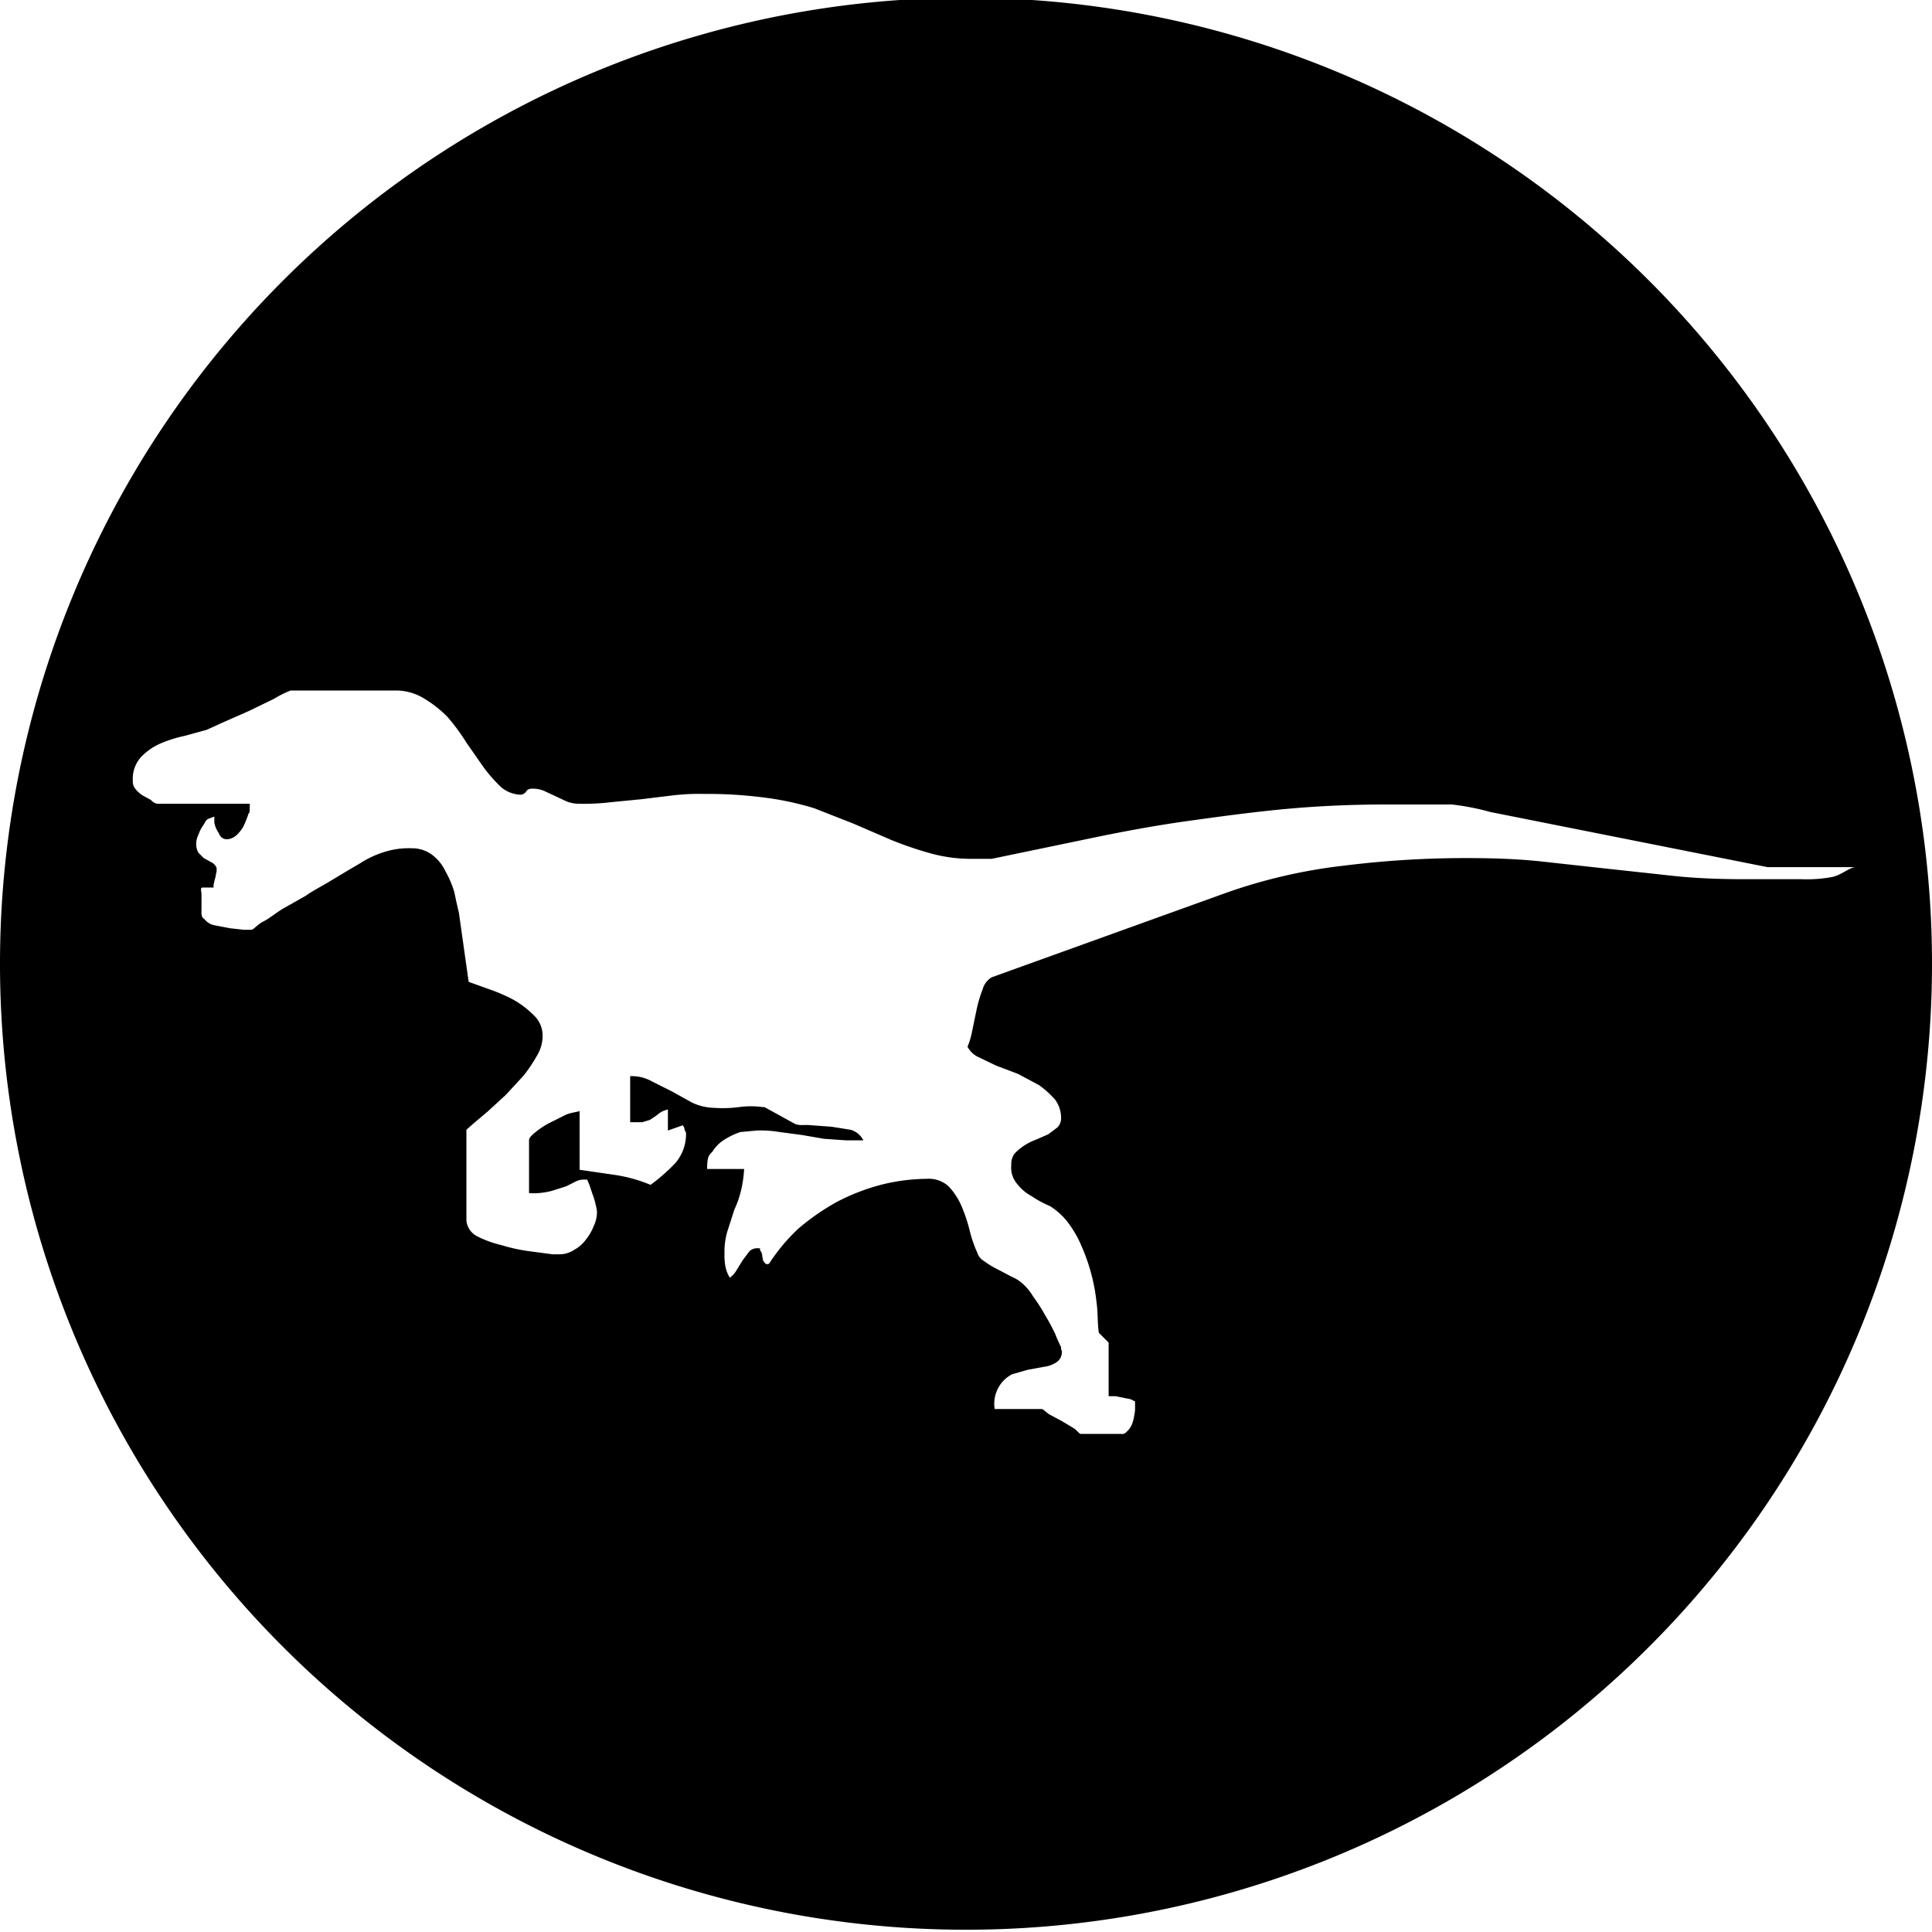 <svg xmlns="http://www.w3.org/2000/svg" width="256" height="256" viewBox="0 0 256 256"><path d="M128-.3a128 128 0 1 0 128 128A128 128 0 0 0 128-.3zm110.7 116.8h-7.4c-3.1 0-6.2-.1-9.2-.4l-9.2-1-9.1-1c-3.1-.3-6.2-.4-9.3-.4a130 130 0 0 0-16.4 1 70.8 70.8 0 0 0-15.9 3.7l-30.8 11.1a2.7 2.7 0 0 0-1.2 1.6 17.3 17.3 0 0 0-.8 2.7l-.6 2.9a9.8 9.8 0 0 1-.6 2 3.2 3.2 0 0 0 1.3 1.3l2.5 1.2 2.9 1.1 2.8 1.5a12.9 12.9 0 0 1 2.1 1.9 4.1 4.1 0 0 1 .8 2.5 1.7 1.7 0 0 1-.5 1.2l-1.2.9-1.6.7a8 8 0 0 0-1.6.8 6.9 6.9 0 0 0-1.3 1.1 2.4 2.4 0 0 0-.4 1.5 3.3 3.3 0 0 0 .8 2.5 6 6 0 0 0 1.9 1.6 13.6 13.6 0 0 0 2.4 1.3 9.1 9.1 0 0 1 2.1 1.8 14.1 14.1 0 0 1 2.1 3.5 25 25 0 0 1 2 7.5c.2 1.4.1 2.7.3 4l1.3 1.3v7.1h.9l1 .2 1 .2.6.3v.8a3.8 3.8 0 0 1-.1 1 5.3 5.3 0 0 1-.3 1.2 2.6 2.6 0 0 1-.7 1 .8.8 0 0 1-.8.3h-5.3c-.2 0-.5-.5-1-.8l-1.5-.9-1.5-.8c-.6-.3-.9-.8-1.2-.8h-6.2a4.4 4.4 0 0 1 2.3-4.6l2.1-.6 2.2-.4a3.8 3.8 0 0 0 1.6-.6 1.6 1.6 0 0 0 .7-1.4.5.5 0 0 0-.1-.3v-.3a17.8 17.8 0 0 1-.8-1.8c-.4-.8-.8-1.6-1.3-2.4a21.3 21.3 0 0 0-1.6-2.5 7.1 7.1 0 0 0-1.5-1.8 4.9 4.9 0 0 0-1.3-.8l-1.9-1a10.8 10.8 0 0 1-1.8-1.1 1.9 1.9 0 0 1-.9-1.1 16.3 16.3 0 0 1-1-2.9 21.3 21.3 0 0 0-1.1-3.3 9 9 0 0 0-1.7-2.6 3.9 3.9 0 0 0-2.9-1 25.5 25.5 0 0 0-6.1.8 28 28 0 0 0-5.7 2.2 30.7 30.7 0 0 0-5.1 3.5 24.4 24.4 0 0 0-3.9 4.6c-.1.2-.2.2-.4.2h-.1l-.2-.2-.2-.3c0-.2-.1-.4-.1-.6s-.1-.5-.2-.6-.1-.3-.1-.4h-.3a1.5 1.5 0 0 0-1.1.4l-.9 1.2-.8 1.3a3 3 0 0 1-.9 1 4.6 4.6 0 0 1-.6-1.6 8.6 8.6 0 0 1-.1-1.7 9.2 9.2 0 0 1 .4-2.9l.9-2.8a13.4 13.4 0 0 0 .9-2.6 15.9 15.9 0 0 0 .4-2.8h-4.9c0-1.6.2-1.8.7-2.3A4.9 4.9 0 0 1 96 151a10 10 0 0 1 2.1-1l2.2-.2a15.1 15.1 0 0 1 3 .2l3 .4 2.9.5 2.9.2h2.3a2.7 2.7 0 0 0-1.7-1.4l-2.5-.4-2.7-.2c-.9-.1-1.6.1-2.2-.2l-4-2.2h-.2a11.4 11.4 0 0 0-3.2 0 16.9 16.9 0 0 1-3.2.1 7.3 7.3 0 0 1-3-.7l-2.7-1.5-2.6-1.3a5.4 5.4 0 0 0-2.9-.7v6.1h1.6l1-.3.9-.6a3.5 3.5 0 0 1 .9-.6l.6-.2v2.8l2-.7c0 .1.2.3.2.5s.2.4.2.5a5.9 5.9 0 0 1-1.4 4 24.4 24.4 0 0 1-3.3 2.9 19.9 19.9 0 0 0-4.6-1.3l-4.8-.7v-7.8c0 .1-1.1.2-1.8.5l-2 1a10.5 10.5 0 0 0-1.9 1.2c-.5.4-1 .8-1 1.2v7a9.6 9.6 0 0 0 3-.3l1.9-.6 1.2-.6a2.4 2.4 0 0 1 1.2-.3h.4l.3.7.4 1.2a9.3 9.3 0 0 1 .4 1.3 8.4 8.4 0 0 1 .2 1 4.3 4.3 0 0 1-.4 1.9 7.2 7.2 0 0 1-1.1 1.9 4.7 4.7 0 0 1-1.5 1.3 3.5 3.5 0 0 1-1.9.6h-1l-3-.4a22.1 22.1 0 0 1-3.7-.8 14.2 14.2 0 0 1-3.3-1.2 2.6 2.6 0 0 1-1.4-2.1v-12l.9-.8 1.9-1.6 2.4-2.2 2.4-2.6a21.1 21.1 0 0 0 1.8-2.7 5.1 5.1 0 0 0 .7-2.6 3.7 3.7 0 0 0-1.2-2.7 12.1 12.1 0 0 0-2.8-2.1 23.3 23.3 0 0 0-3.3-1.4l-2.5-.9-1.3-9.2q-.3-1.2-.6-2.7a13.9 13.9 0 0 0-1.2-2.8 5.8 5.8 0 0 0-1.7-2.1 4.4 4.4 0 0 0-2.7-.9 10.7 10.7 0 0 0-3.7.5 13 13 0 0 0-3.2 1.5l-1.7 1-2.5 1.5c-1 .6-2 1.1-3 1.8l-3 1.7c-1 .6-1.8 1.3-2.6 1.7s-1.3 1.1-1.6 1.1h-1l-1.8-.2-2.1-.4a2.2 2.2 0 0 1-1.3-.8c-.5-.3-.4-.8-.4-1.3v-1.9c0-.6-.2-.9.1-1h1.5v-.4c.1-.3.1-.5.2-.8s.1-.6.2-.9v-.5a1.5 1.5 0 0 0-.8-.8l-.9-.5-.7-.7a2.3 2.3 0 0 1-.3-1.3 2.6 2.6 0 0 1 .3-1.1 4.5 4.5 0 0 1 .6-1.2c.3-.4.3-.7.7-.9l.8-.3v.8a3.5 3.5 0 0 0 .6 1.4 1.1 1.1 0 0 0 1.2.8 2.1 2.1 0 0 0 1.1-.5 4.8 4.8 0 0 0 .9-1.1 12.2 12.2 0 0 0 .7-1.7c.1-.4.2.3.2-1.4H20.8a1.5 1.5 0 0 1-.8-.5l-1.1-.6a3.6 3.6 0 0 1-.9-.8 1.5 1.5 0 0 1-.4-1.1 4.3 4.3 0 0 1 1.1-3.2 8.1 8.1 0 0 1 2.6-1.8 17 17 0 0 1 3.2-1l2.9-.8 2.2-1 3.4-1.5 3.3-1.6a14.1 14.1 0 0 1 2.2-1.1h13.7a7.1 7.1 0 0 1 3.9 1 15.4 15.4 0 0 1 3.2 2.5 27 27 0 0 1 2.5 3.4l2.3 3.3a20.2 20.2 0 0 0 2.3 2.6 4.2 4.2 0 0 0 2.5 1 .9.9 0 0 0 .8-.4c.2-.3.4-.4.9-.4a4 4 0 0 1 1.5.3l1.5.7 1.5.7a4.5 4.5 0 0 0 1.6.3 29.5 29.5 0 0 0 4.2-.2l4.1-.4 4.1-.5a29.5 29.5 0 0 1 4.2-.2 57.4 57.4 0 0 1 7.3.4 39.5 39.5 0 0 1 7.3 1.5l5.1 2 5.1 2.2a47.2 47.2 0 0 0 5.3 1.8 20 20 0 0 0 5.4.7h2.6l13-2.7c4.3-.9 8.6-1.7 12.9-2.3s8.7-1.2 13-1.6 8.8-.6 13.2-.6h8.9a32.9 32.9 0 0 1 5.1 1l36.7 7.3h11.7c-.8 0-1.8 1-3.1 1.3a18.4 18.4 0 0 1-4.1.3z"/></svg>